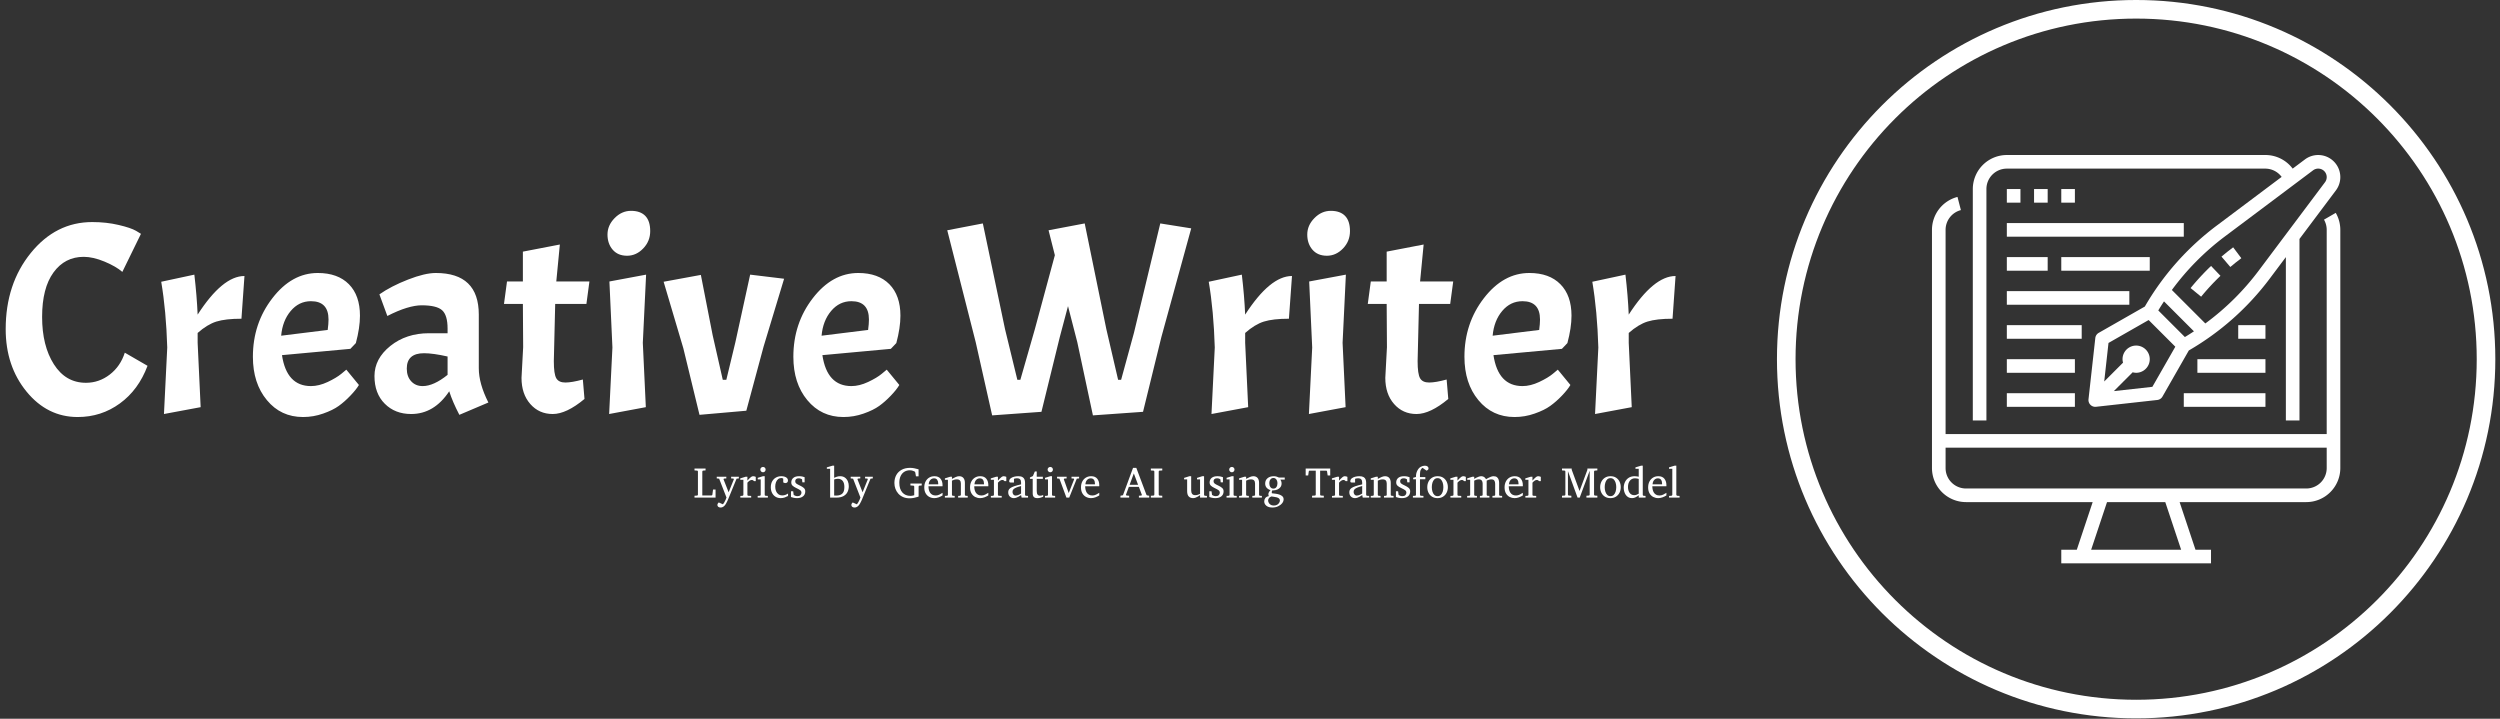 <svg xmlns="http://www.w3.org/2000/svg" version="1.1" xmlns:xlink="http://www.w3.org/1999/xlink" xmlns:svgjs="http://svgjs.dev/svgjs" width="2000" height="575" viewBox="0 0 2000 575"><rect x="0" y="0" width="2000" height="575" fill="#333333" stroke="none"/><g transform="matrix(1,0,0,1,-1.212,-0.152)"><svg viewBox="0 0 396 114" data-background-color="#e9efe7" preserveAspectRatio="xMidYMid meet" height="575" width="2000" xmlns="http://www.w3.org/2000/svg" xmlns:xlink="http://www.w3.org/1999/xlink"><g id="tight-bounds" transform="matrix(1,0,0,1,0.24,0.03)"><svg viewBox="0 0 395.52 113.94" height="113.94" width="395.52"><g><svg viewBox="0 0 587.797 169.33" height="113.94" width="395.52"><g transform="matrix(1,0,0,1,0,49.698)"><svg viewBox="0 0 395.52 69.933" height="69.933" width="395.52"><g id="textblocktransform"><svg viewBox="0 0 395.52 69.933" height="69.933" width="395.52" id="textblock"><g><svg viewBox="0 0 395.52 48.601" height="48.601" width="395.52"><g transform="matrix(1,0,0,1,0,0)"><svg width="395.52" viewBox="1.5 -37.1 304.92 37.65" height="48.601" data-palette-color="#2a2c35"><g class="wordmark-text-0" data-fill-palette-color="primary" id="text-0"><path d="M14.65 0.55L14.65 0.55Q9.1 0.55 5.3-4.1 1.5-8.75 1.5-15.5L1.5-15.5Q1.5-23.75 6.08-29.4 10.65-35.05 17.3-35.05L17.3-35.05Q19.9-35.05 22.13-34.52 24.35-34 25.3-33.45L25.3-33.45 26.2-32.9 22.8-25.95Q21.65-26.95 19.55-27.83 17.45-28.7 15.75-28.7L15.75-28.7Q12.3-28.7 10.23-25.85 8.15-23 8.15-17.73 8.15-12.45 10.3-9.08 12.45-5.7 16.15-5.7L16.15-5.7Q18.55-5.7 20.5-7.2 22.45-8.7 23.25-11.2L23.25-11.2 27.4-8.8Q25.75-4.4 22.35-1.93 18.95 0.55 14.65 0.55ZM29.9-24.15L29.9-24.15 35.95-25.45Q36.4-21.6 36.55-18.15L36.55-18.15Q41.1-25.2 45.1-25.2L45.1-25.2 44.55-17.4Q41.65-17.4 39.97-16.88 38.3-16.35 36.55-14.8L36.55-14.8 36.55-13 37.1-1.25 30.4 0 31-12.15Q30.8-18.85 29.9-24.15ZM57.24-5.1L57.24-5.1Q58.7-5.1 60.3-5.85 61.89-6.6 62.8-7.35L62.8-7.35 63.7-8.1 66-5.3Q65.5-4.45 64.44-3.35 63.39-2.25 62.32-1.48 61.24-0.7 59.47-0.08 57.7 0.55 55.8 0.55L55.8 0.55Q51.74 0.55 49.2-2.53 46.64-5.6 46.64-10.45L46.64-10.45Q46.64-16.55 50.2-21.15 53.74-25.75 58.49-25.75L58.49-25.75Q62.14-25.75 64.17-23.7 66.19-21.65 66.19-17.95L66.19-17.95Q66.19-15.75 65.44-12.95L65.44-12.95 64.44-11.9 51.95-10.75Q52.8-5.1 57.24-5.1ZM57.24-20.6L57.24-20.6Q55.05-20.6 53.55-18.82 52.05-17.05 51.8-14.3L51.8-14.3 60.3-15.35Q60.45-16.5 60.45-17.25L60.45-17.25Q60.45-20.6 57.24-20.6ZM75.54 0Q72.59 0 70.72-1.88 68.84-3.75 68.84-6.93 68.84-10.1 71.74-12.43 74.64-14.75 78.79-14.75L78.79-14.75 82.19-14.75 82.19-15.6Q82.19-18.05 81.19-18.95 80.19-19.85 77.44-19.85L77.44-19.85Q76.29-19.85 74.72-19.38 73.14-18.9 71.19-17.9L71.19-17.9 69.74-21.85Q71.89-23.35 74.97-24.55 78.04-25.75 80.04-25.75L80.04-25.75Q87.89-25.75 87.89-18.15L87.89-18.15 87.89-8.35Q87.89-5.55 89.64-2.1L89.64-2.1 84.34 0.15Q83.09-2.25 82.49-4.15L82.49-4.15Q79.74 0 75.54 0L75.54 0ZM77.64-5.1L77.64-5.1Q79.64-5.1 82.19-7.15L82.19-7.15 82.19-10.5Q79.54-11.1 77.89-11.1L77.89-11.1Q74.74-11.1 74.74-8.3L74.74-8.3Q74.74-6.85 75.54-5.98 76.34-5.1 77.64-5.1ZM93.04-24.2L95.94-24.2 95.94-29.65 102.69-30.95 102.04-24.2 108.09-24.2 107.54-20.1 101.84-20.1 101.59-9.65Q101.59-7.3 102.04-6.53 102.49-5.75 103.69-5.75 104.89-5.75 106.89-6.3L106.89-6.3 107.19-2.75Q103.89 0 101.39 0 98.89 0 97.29-1.83 95.69-3.65 95.69-6.6L95.69-6.6 95.99-12.2 95.94-20.1 92.49-20.1 93.04-24.2ZM111.74-24.2L118.44-25.45 117.84-13 118.39-1.25 111.69 0 112.29-12.15 111.74-24.2ZM111.39-32.77Q111.39-34.45 112.69-35.77 113.99-37.1 115.69-37.1 117.39-37.1 118.29-36.18 119.19-35.25 119.19-33.4 119.19-31.55 117.91-30.23 116.64-28.9 114.96-28.9 113.29-28.9 112.34-30 111.39-31.1 111.39-32.77ZM130.59-14.4L132.44-6.25 133.09-6.25 134.74-13.1 137.44-25.45 143.64-24.7 139.89-12.3 136.74-0.6 128.19 0.15 125.24-12 121.64-24.15 128.44-25.4 130.59-14.4ZM155.93-5.1L155.93-5.1Q157.38-5.1 158.98-5.85 160.58-6.6 161.48-7.35L161.48-7.35 162.38-8.1 164.68-5.3Q164.18-4.45 163.13-3.35 162.08-2.25 161.01-1.48 159.93-0.7 158.16-0.08 156.38 0.55 154.48 0.55L154.48 0.55Q150.43 0.55 147.88-2.53 145.33-5.6 145.33-10.45L145.33-10.45Q145.33-16.55 148.88-21.15 152.43-25.75 157.18-25.75L157.18-25.75Q160.83-25.75 162.86-23.7 164.88-21.65 164.88-17.95L164.88-17.95Q164.88-15.75 164.13-12.95L164.13-12.95 163.13-11.9 150.63-10.75Q151.48-5.1 155.93-5.1ZM155.93-20.6L155.93-20.6Q153.73-20.6 152.23-18.82 150.73-17.05 150.48-14.3L150.48-14.3 158.98-15.35Q159.13-16.5 159.13-17.25L159.13-17.25Q159.13-20.6 155.93-20.6Z" fill="#ffffff" data-fill-palette-color="primary"></path><path d="M202.48-15.5L204.63-6.25 205.18-6.25 207.53-14.85 212.33-34.8 217.98-33.9 212.53-14.05 209.18-0.4 200.03 0.25 197.18-13.1 195.48-19.7 193.98-14.05 190.63-0.4 181.63 0.25 178.63-13.1 173.43-33.55 179.93-34.8 183.98-15.5 186.23-6.25 186.78-6.25 189.43-15.5 193.08-29 191.93-33.55 198.53-34.8 202.48-15.5ZM221.18-24.15L221.18-24.15 227.22-25.45Q227.68-21.6 227.83-18.15L227.83-18.15Q232.38-25.2 236.38-25.2L236.38-25.2 235.82-17.4Q232.93-17.4 231.25-16.88 229.57-16.35 227.83-14.8L227.83-14.8 227.83-13 228.38-1.25 221.68 0 222.28-12.15Q222.08-18.85 221.18-24.15ZM239.52-24.2L246.22-25.45 245.62-13 246.17-1.25 239.47 0 240.07-12.15 239.52-24.2ZM239.17-32.77Q239.17-34.45 240.47-35.77 241.77-37.1 243.47-37.1 245.17-37.1 246.07-36.18 246.97-35.25 246.97-33.4 246.97-31.55 245.7-30.23 244.42-28.9 242.75-28.9 241.07-28.9 240.12-30 239.17-31.1 239.17-32.77ZM250.77-24.2L253.67-24.2 253.67-29.65 260.42-30.95 259.77-24.2 265.82-24.2 265.27-20.1 259.57-20.1 259.32-9.65Q259.32-7.3 259.77-6.53 260.22-5.75 261.42-5.75 262.62-5.75 264.62-6.3L264.62-6.3 264.92-2.75Q261.62 0 259.12 0 256.62 0 255.02-1.83 253.42-3.65 253.42-6.6L253.42-6.6 253.72-12.2 253.67-20.1 250.22-20.1 250.77-24.2ZM278.47-5.1L278.47-5.1Q279.92-5.1 281.52-5.85 283.12-6.6 284.02-7.35L284.02-7.35 284.92-8.1 287.22-5.3Q286.72-4.45 285.67-3.35 284.62-2.25 283.54-1.48 282.47-0.7 280.69-0.08 278.92 0.55 277.02 0.55L277.02 0.55Q272.97 0.55 270.42-2.53 267.87-5.6 267.87-10.45L267.87-10.45Q267.87-16.55 271.42-21.15 274.97-25.75 279.72-25.75L279.72-25.75Q283.37-25.75 285.39-23.7 287.42-21.65 287.42-17.95L287.42-17.95Q287.42-15.75 286.67-12.95L286.67-12.95 285.67-11.9 273.17-10.75Q274.02-5.1 278.47-5.1ZM278.47-20.6L278.47-20.6Q276.27-20.6 274.77-18.82 273.27-17.05 273.02-14.3L273.02-14.3 281.52-15.35Q281.67-16.5 281.67-17.25L281.67-17.25Q281.67-20.6 278.47-20.6ZM291.22-24.15L291.22-24.15 297.27-25.45Q297.72-21.6 297.87-18.15L297.87-18.15Q302.42-25.2 306.42-25.2L306.42-25.2 305.87-17.4Q302.97-17.4 301.29-16.88 299.62-16.35 297.87-14.8L297.87-14.8 297.87-13 298.42-1.25 291.72 0 292.32-12.15Q292.12-18.85 291.22-24.15Z" fill="#ffffff" data-fill-palette-color="primary"></path></g></svg></g></svg></g><g transform="matrix(1,0,0,1,163.31,60.074)"><svg viewBox="0 0 232.21 9.859" height="9.859" width="232.21"><g transform="matrix(1,0,0,1,0,0)"><svg width="232.21" viewBox="1.34 -36.84 1137.31 48.29" height="9.859" data-palette-color="#2a2c35"><path d="M25.66-9.3L25.66 0 1.34 0 1.34-2.15 4.25-2.34Q4.79-2.39 5.04-2.73 5.3-3.08 5.3-3.44L5.3-3.44 5.3-30.1Q5.3-30.47 5.04-30.82 4.79-31.18 4.25-31.2L4.25-31.2 1.34-31.4 1.34-33.54 14.11-33.54 14.11-31.4 11.45-31.2Q10.91-31.18 10.63-30.82 10.35-30.47 10.35-30.1L10.35-30.1 10.35-2.44 20.85-2.44Q21.19-2.44 21.56-2.71 21.92-2.98 21.95-3.3L21.95-3.3 22.75-9.3 25.66-9.3ZM52.54-24.1L52.54-22.14 49.92-21.85 40.33 1.54Q40.01 2.34 39.34 3.85 38.67 5.35 37.75 6.92 36.84 8.5 35.79 9.55L35.79 9.55Q34.89 10.45 33.8 10.95 32.71 11.45 31.44 11.45L31.44 11.45Q29.66 11.45 28.72 10.58 27.78 9.72 27.78 8.59L27.78 8.59Q27.78 6.93 29.39 5.59L29.39 5.59 34.08 7.74Q34.91 6.91 35.74 5.49 36.57 4.08 37.24 2.56 37.91 1.05 38.28-0.05L38.28-0.05 29.78-21.85 27.02-22.14 27.02-24.1 38.08-24.1 38.08-22.14 35.69-22Q34.89-21.92 34.89-21.19L34.89-21.19Q34.89-21 34.93-20.9L34.93-20.9 40.74-6.15 46.68-20.9Q46.75-21.04 46.75-21.22L46.75-21.22Q46.75-21.95 45.99-22L45.99-22 43.63-22.14 43.63-24.1 52.54-24.1ZM72.07-23.95L72.07-18.99 70.11-18.99Q69.65-19.56 69-19.96 68.35-20.36 67.43-20.36L67.43-20.36Q66.23-20.36 64.97-19.53 63.72-18.7 62.42-17.26L62.42-17.26 62.42-3.2Q62.42-2.15 63.47-2.1L63.47-2.1 66.77-1.95 66.77 0 54.27 0 54.27-1.9 56.73-2.1Q57.17-2.15 57.48-2.44 57.78-2.73 57.78-3.2L57.78-3.2 57.78-20.56 54.17-20.56 54.17-22.19 60.37-24.1 62.42-24.1 62.42-19.65Q63.15-20.46 64.25-21.66 65.35-22.85 66.6-23.78 67.84-24.71 69.01-24.71L69.01-24.71Q69.79-24.71 70.7-24.46 71.6-24.22 72.07-23.95L72.07-23.95ZM83.46-32.35L83.46-32.35Q83.46-31.08 82.59-30.16 81.71-29.25 80.44-29.25L80.44-29.25Q79.17-29.25 78.25-30.16 77.34-31.08 77.34-32.35L77.34-32.35Q77.34-33.64 78.25-34.52 79.17-35.4 80.44-35.4L80.44-35.4Q81.71-35.4 82.59-34.52 83.46-33.64 83.46-32.35ZM86.03-1.95L86.03 0 74.28 0 74.28-1.95 76.73-2.1Q77.78-2.17 77.78-3.2L77.78-3.2 77.78-21.04 74.33-21.04 74.33-22.8 80.44-24.71 82.41-24.71 82.41-3.2Q82.41-2.73 82.72-2.44 83.02-2.15 83.46-2.1L83.46-2.1 86.03-1.95ZM109.34-4.71L109.34-4.71 109.34-1.86Q107.66-0.95 105.54-0.17 103.43 0.61 100.89 0.61L100.89 0.61Q97.4 0.61 94.83-1.03 92.25-2.66 90.85-5.48 89.44-8.3 89.44-11.89L89.44-11.89Q89.44-16.09 91.12-18.95 92.79-21.8 95.53-23.25 98.28-24.71 101.48-24.71L101.48-24.71Q104.78-24.71 107.01-23.43 109.24-22.14 109.24-19.7L109.24-19.7Q109.24-18.24 108.33-17.49 107.41-16.75 106.29-16.75L106.29-16.75Q105.46-16.75 104.85-17.03 104.24-17.31 103.77-17.6L103.77-17.6 103.77-21.95Q102.63-22.61 101.67-22.61L101.67-22.61Q99.45-22.61 97.85-21.3 96.25-20 95.4-17.72 94.55-15.45 94.55-12.55L94.55-12.55Q94.55-9.79 95.47-7.51 96.4-5.22 98.24-3.88 100.09-2.54 102.82-2.54L102.82-2.54Q104.56-2.54 106.14-3.1 107.73-3.66 109.34-4.71ZM129.21-7.25L129.21-7.25Q129.21-3.56 126.67-1.48 124.13 0.61 119.67 0.61L119.67 0.61Q117.37 0.61 115.43 0.13 113.49-0.34 112.73-0.66L112.73-0.66 112.73-7.3 115.27-7.3 115.88-3.05Q116.64-2.56 117.75-2.11 118.86-1.66 120.32-1.66L120.32-1.66Q122.47-1.66 123.64-2.86 124.82-4.05 124.82-5.54L124.82-5.54Q124.82-7.52 123.4-8.53 121.98-9.55 119.37-10.79L119.37-10.79 118.71-11.11Q115.98-12.4 114.53-13.81 113.07-15.21 113.07-17.46L113.07-17.46Q113.07-20.8 115.42-22.75 117.76-24.71 122.08-24.71L122.08-24.71Q124.28-24.71 126-24.3 127.72-23.9 128.48-23.56L128.48-23.56 128.48-17.65 125.87-17.65 125.48-21.14Q124.94-21.56 123.89-21.92 122.84-22.29 121.67-22.29L121.67-22.29Q119.62-22.29 118.62-21.35 117.61-20.41 117.61-18.95L117.61-18.95Q117.61-17.26 118.82-16.27 120.03-15.28 123.21-13.84L123.21-13.84Q125.82-12.65 127.51-11.17 129.21-9.69 129.21-7.25ZM179.47-13.21L179.47-13.21Q179.47-9.45 177.99-6.46 176.5-3.47 173.32-1.73 170.15 0 165.12 0L165.12 0 157.92 0 157.92-33.25 154.13-33.25 154.13-34.91 160.58-36.84 162.58-36.84 162.58-22.85Q163.43-23.27 165.35-23.99 167.27-24.71 169.46-24.71L169.46-24.71Q172.76-24.71 174.98-23.12 177.2-21.53 178.34-18.91 179.47-16.28 179.47-13.21ZM174.37-12.21L174.37-12.21Q174.37-16.94 172.37-19.35 170.37-21.75 166.73-21.75L166.73-21.75Q165.9-21.75 164.62-21.48 163.34-21.22 162.58-20.95L162.58-20.95 162.58-2.39Q162.58-2.39 163.45-2.37 164.31-2.34 165.02-2.34L165.02-2.34Q169.46-2.34 171.92-4.54 174.37-6.74 174.37-12.21ZM207.18-24.1L207.18-22.14 204.57-21.85 194.98 1.54Q194.66 2.34 193.99 3.85 193.31 5.35 192.4 6.92 191.48 8.5 190.43 9.55L190.43 9.55Q189.53 10.45 188.44 10.95 187.36 11.45 186.09 11.45L186.09 11.45Q184.31 11.45 183.37 10.58 182.43 9.72 182.43 8.59L182.43 8.59Q182.43 6.93 184.04 5.59L184.04 5.59 188.73 7.74Q189.56 6.91 190.39 5.49 191.22 4.08 191.89 2.56 192.56 1.05 192.92-0.05L192.92-0.05 184.43-21.85 181.67-22.14 181.67-24.1 192.73-24.1 192.73-22.14 190.34-22Q189.53-21.92 189.53-21.19L189.53-21.19Q189.53-21 189.58-20.9L189.58-20.9 195.39-6.15 201.32-20.9Q201.4-21.04 201.4-21.22L201.4-21.22Q201.4-21.95 200.64-22L200.64-22 198.27-22.14 198.27-24.1 207.18-24.1ZM263.67-16.21L263.67-14.04 261.13-13.79Q260.6-13.77 260.34-13.45 260.08-13.13 260.08-12.74L260.08-12.74 260.08-1.2Q260.08-1.2 258.58-0.7 257.08-0.2 254.69 0.31 252.29 0.81 249.58 0.81L249.58 0.81Q245.41 0.81 242.16-0.63 238.92-2.08 236.68-4.55 234.45-7.03 233.29-10.21 232.13-13.38 232.13-16.85L232.13-16.85Q232.13-22.09 234.31-26.04 236.5-29.98 240.56-32.17 244.63-34.35 250.22-34.35L250.22-34.35Q252.78-34.35 254.96-33.89 257.13-33.42 259.2-32.86L259.2-32.86 260.03-32.64 260.03-24.56 257.03-24.56 256.23-29.05Q256.15-29.49 255.86-29.8 255.57-30.1 255.22-30.25L255.22-30.25Q255.13-30.27 254.93-30.37L254.93-30.37Q254.17-30.71 252.89-31.13 251.61-31.54 250.02-31.54L250.02-31.54Q246.43-31.54 243.68-29.87 240.92-28.2 239.37-24.98 237.82-21.75 237.82-17.09L237.82-17.09Q237.82-9.89 241.3-5.94 244.77-2 250.63-2L250.63-2Q252.29-2 253.58-2.38 254.86-2.76 255.03-2.76L255.03-2.76 255.03-12.74Q255.03-13.13 254.77-13.45 254.52-13.77 253.98-13.79L253.98-13.79 250.63-14.04 250.63-16.21 263.67-16.21ZM287.72-5.54L287.72-2.49Q285.62-1.2 283.19-0.29 280.76 0.61 278.22 0.61L278.22 0.61Q275.19 0.61 272.54-0.74 269.89-2.1 268.26-4.86 266.62-7.62 266.62-11.79L266.62-11.79Q266.62-15.7 268.14-18.6 269.65-21.51 272.31-23.11 274.97-24.71 278.37-24.71L278.37-24.71Q283.03-24.71 285.37-21.81 287.72-18.92 287.72-14.45L287.72-14.45Q287.72-14.21 287.72-13.81 287.72-13.4 287.67-13.06L287.67-13.06 271.46-13.06Q271.46-11.16 271.86-9.27 272.26-7.37 273.21-5.83 274.17-4.3 275.78-3.37 277.39-2.44 279.81-2.44L279.81-2.44Q281.95-2.44 283.99-3.43 286.03-4.42 287.72-5.54L287.72-5.54ZM271.73-15.31L282.71-15.31 282.71-16.41Q282.71-18.87 281.53-20.56 280.34-22.24 277.85-22.24L277.85-22.24Q275.39-22.24 273.65-20.39 271.92-18.53 271.73-15.31L271.73-15.31ZM316.77-1.95L316.77 0 305.73 0 305.73-1.95 307.83-2.1Q308.27-2.15 308.58-2.44 308.88-2.73 308.88-3.2L308.88-3.2 308.88-16.21Q308.88-18.58 307.78-19.81 306.68-21.04 304.07-21.04L304.07-21.04Q302.66-21.04 301.25-20.64 299.85-20.24 298.58-19.6L298.58-19.6 298.58-3.2Q298.58-2.17 299.63-2.1L299.63-2.1 301.73-1.95 301.73 0 290.42 0 290.42-1.95 292.87-2.1Q293.92-2.17 293.92-3.2L293.92-3.2 293.92-20.56 290.42-20.56 290.42-22.19 296.53-24.1 298.58-24.1 298.58-21.61Q300.68-22.8 302.89-23.75 305.1-24.71 306.83-24.71L306.83-24.71Q310.1-24.71 311.81-22.67 313.52-20.63 313.52-16.99L313.52-16.99 313.52-3.2Q313.52-2.73 313.82-2.44 314.13-2.15 314.57-2.1L314.57-2.1 316.77-1.95ZM340.57-5.54L340.57-2.49Q338.47-1.2 336.04-0.29 333.61 0.61 331.07 0.61L331.07 0.61Q328.04 0.61 325.39-0.74 322.75-2.1 321.11-4.86 319.47-7.62 319.47-11.79L319.47-11.79Q319.47-15.7 320.99-18.6 322.5-21.51 325.16-23.11 327.82-24.71 331.22-24.71L331.22-24.71Q335.88-24.71 338.22-21.81 340.57-18.92 340.57-14.45L340.57-14.45Q340.57-14.21 340.57-13.81 340.57-13.4 340.52-13.06L340.52-13.06 324.31-13.06Q324.31-11.16 324.71-9.27 325.11-7.37 326.07-5.83 327.02-4.3 328.63-3.37 330.24-2.44 332.66-2.44L332.66-2.44Q334.81-2.44 336.84-3.43 338.88-4.42 340.57-5.54L340.57-5.54ZM324.58-15.31L335.56-15.31 335.56-16.41Q335.56-18.87 334.38-20.56 333.2-22.24 330.7-22.24L330.7-22.24Q328.24-22.24 326.51-20.39 324.77-18.53 324.58-15.31L324.58-15.31ZM361.32-23.95L361.32-18.99 359.36-18.99Q358.9-19.56 358.25-19.96 357.61-20.36 356.68-20.36L356.68-20.36Q355.48-20.36 354.23-19.53 352.97-18.7 351.67-17.26L351.67-17.26 351.67-3.2Q351.67-2.15 352.72-2.1L352.72-2.1 356.02-1.95 356.02 0 343.52 0 343.52-1.9 345.99-2.1Q346.42-2.15 346.73-2.44 347.04-2.73 347.04-3.2L347.04-3.2 347.04-20.56 343.42-20.56 343.42-22.19 349.62-24.1 351.67-24.1 351.67-19.65Q352.41-20.46 353.51-21.66 354.6-22.85 355.85-23.78 357.09-24.71 358.27-24.71L358.27-24.71Q359.05-24.71 359.95-24.46 360.85-24.22 361.32-23.95L361.32-23.95ZM386.44-1.95L386.44 0 379.04 0 378.38-2.95Q378.38-2.95 377.64-2.42 376.89-1.88 375.67-1.17 374.45-0.46 372.97 0.07 371.5 0.61 370.03 0.61L370.03 0.61Q367.32 0.61 365.43-1.2 363.54-3 363.54-6.15L363.54-6.15Q363.54-7.54 364.04-8.74 364.54-9.94 366.04-11.02 367.54-12.11 370.51-13.15 373.47-14.18 378.38-15.26L378.38-15.26 378.38-17.41Q378.38-22.34 373.72-22.34L373.72-22.34Q372.42-22.34 371.48-22.09 370.54-21.85 370.18-21.7L370.18-21.7 370.18-17.36 366.54-17.36Q365.86-17.36 365.27-17.61 364.68-17.87 364.68-18.8L364.68-18.8Q364.68-20.85 366.25-22.16 367.81-23.46 370.21-24.08 372.62-24.71 375.08-24.71L375.08-24.71Q378.19-24.71 379.89-23.74 381.6-22.78 382.29-21.08 382.97-19.38 382.97-17.21L382.97-17.21 382.97-3.2Q382.97-2.73 383.28-2.44 383.58-2.15 384.02-2.1L384.02-2.1 386.44-1.95ZM378.38-4.71L378.38-4.71 378.38-13.35Q375.01-12.52 373.02-11.68 371.03-10.84 370.06-10 369.08-9.16 368.77-8.29 368.47-7.42 368.47-6.49L368.47-6.49Q368.47-4.96 369.46-3.65 370.45-2.34 372.23-2.34L372.23-2.34Q373.23-2.34 374.3-2.7 375.38-3.05 376.31-3.53 377.23-4 377.81-4.36 378.38-4.71 378.38-4.71ZM403.92-3.05L403.92-3.05 403.92-1.05Q403.92-1.05 402.98-0.63 402.04-0.22 400.51 0.2 398.98 0.61 397.18 0.61L397.18 0.61Q394.37 0.61 393.09-0.72 391.81-2.05 391.81-5L391.81-5 391.81-21.61 388.61-21.61 388.61-23.24 392.03-24.85 394.27-30.15 396.47-30.15 396.47-24.1 403.52-24.1 403.52-21.61 396.47-21.61 396.47-7.64Q396.47-4.66 397.47-3.43 398.47-2.2 400.47-2.2L400.47-2.2Q401.94-2.2 402.93-2.62 403.92-3.05 403.92-3.05ZM415.14-32.35L415.14-32.35Q415.14-31.08 414.26-30.16 413.39-29.25 412.12-29.25L412.12-29.25Q410.85-29.25 409.93-30.16 409.02-31.08 409.02-32.35L409.02-32.35Q409.02-33.64 409.93-34.52 410.85-35.4 412.12-35.4L412.12-35.4Q413.39-35.4 414.26-34.52 415.14-33.64 415.14-32.35ZM417.71-1.95L417.71 0 405.96 0 405.96-1.95 408.4-2.1Q409.45-2.17 409.45-3.2L409.45-3.2 409.45-21.04 406.01-21.04 406.01-22.8 412.12-24.71 414.09-24.71 414.09-3.2Q414.09-2.73 414.4-2.44 414.7-2.15 415.14-2.1L415.14-2.1 417.71-1.95ZM445.37-24.1L445.37-22.14 442.7-21.85 433.96 0 430.72 0 422.66-21.85 419.9-22.14 419.9-24.1 430.96-24.1 430.96-22.14 428.57-22Q427.76-21.92 427.76-21.19L427.76-21.19Q427.76-21.09 427.81-20.9L427.81-20.9 433.4-5.25 439.55-20.9Q439.63-21.04 439.63-21.22L439.63-21.22Q439.63-21.95 438.87-22L438.87-22 436.62-22.14 436.62-24.1 445.37-24.1ZM468.65-5.54L468.65-2.49Q466.55-1.2 464.12-0.29 461.7 0.61 459.16 0.61L459.16 0.61Q456.13 0.61 453.48-0.74 450.83-2.1 449.2-4.86 447.56-7.62 447.56-11.79L447.56-11.79Q447.56-15.7 449.07-18.6 450.59-21.51 453.25-23.11 455.91-24.71 459.3-24.71L459.3-24.71Q463.97-24.71 466.31-21.81 468.65-18.92 468.65-14.45L468.65-14.45Q468.65-14.21 468.65-13.81 468.65-13.4 468.6-13.06L468.6-13.06 452.39-13.06Q452.39-11.16 452.8-9.27 453.2-7.37 454.15-5.83 455.1-4.3 456.72-3.37 458.33-2.44 460.74-2.44L460.74-2.44Q462.89-2.44 464.93-3.43 466.97-4.42 468.65-5.54L468.65-5.54ZM452.66-15.31L463.65-15.31 463.65-16.41Q463.65-18.87 462.46-20.56 461.28-22.24 458.79-22.24L458.79-22.24Q456.32-22.24 454.59-20.39 452.86-18.53 452.66-15.31L452.66-15.31ZM526.31-2.15L526.31 0 514.43 0 514.43-2.15 517.31-2.39Q517.5-2.39 517.67-2.65 517.84-2.91 517.84-3.13L517.84-3.13Q517.84-3.22 517.82-3.25L517.82-3.25 514.38-12.4 502.83-12.4 499.51-3.39Q499.48-3.34 499.48-3.25L499.48-3.25Q499.48-2.95 499.74-2.67 500-2.39 500.22-2.39L500.22-2.39 503.17-2.15 503.17 0 493.11 0 493.11-2.15 496.02-2.76 507.66-34.35 511.42-34.35 523.02-3.49Q523.21-2.98 523.36-2.81 523.51-2.64 524.07-2.54L524.07-2.54 526.31-2.15ZM503.71-14.79L513.47-14.79 508.57-27.91 503.71-14.79ZM541.4-2.15L541.4 0 528.22 0 528.22-2.15 531.19-2.34Q531.73-2.39 531.99-2.73 532.24-3.08 532.24-3.44L532.24-3.44 532.24-30.1Q532.24-30.47 531.99-30.8 531.73-31.13 531.19-31.15L531.19-31.15 528.22-31.35 528.22-33.54 541.4-33.54 541.4-31.35 538.35-31.15Q537.84-31.13 537.57-30.8 537.3-30.47 537.3-30.1L537.3-30.1 537.3-3.44Q537.3-3.08 537.57-2.73 537.84-2.39 538.35-2.34L538.35-2.34 541.4-2.15ZM592.96-1.95L592.96 0 585.02 0 585.02-2.86Q584.17-2.2 582.85-1.39 581.53-0.59 580.02 0.01 578.5 0.61 577.02 0.61L577.02 0.61Q573.79 0.61 571.95-1.33 570.11-3.27 570.11-7.5L570.11-7.5 570.11-21.04 566.61-21.04 566.61-22.75 572.77-24.71 574.77-24.71 574.77-8.45Q574.77-5.79 575.86-4.3 576.94-2.81 579.6-2.81L579.6-2.81Q581.14-2.81 582.63-3.33 584.12-3.86 585.02-4.3L585.02-4.3 585.02-21.04 581.51-21.04 581.51-22.75 587.61-24.71 589.66-24.71 589.66-3.2Q589.66-2.73 589.99-2.44 590.32-2.15 590.76-2.1L590.76-2.1 592.96-1.95ZM612.19-7.25L612.19-7.25Q612.19-3.56 609.65-1.48 607.12 0.61 602.65 0.61L602.65 0.61Q600.35 0.61 598.41 0.13 596.47-0.34 595.71-0.66L595.71-0.66 595.71-7.3 598.25-7.3 598.86-3.05Q599.62-2.56 600.73-2.11 601.84-1.66 603.31-1.66L603.31-1.66Q605.46-1.66 606.63-2.86 607.8-4.05 607.8-5.54L607.8-5.54Q607.8-7.52 606.38-8.53 604.97-9.55 602.35-10.79L602.35-10.79 601.7-11.11Q598.96-12.4 597.51-13.81 596.06-15.21 596.06-17.46L596.06-17.46Q596.06-20.8 598.4-22.75 600.74-24.71 605.06-24.71L605.06-24.71Q607.26-24.71 608.98-24.3 610.7-23.9 611.46-23.56L611.46-23.56 611.46-17.65 608.85-17.65 608.46-21.14Q607.92-21.56 606.87-21.92 605.82-22.29 604.65-22.29L604.65-22.29Q602.6-22.29 601.6-21.35 600.6-20.41 600.6-18.95L600.6-18.95Q600.6-17.26 601.81-16.27 603.01-15.28 606.19-13.84L606.19-13.84Q608.8-12.65 610.5-11.17 612.19-9.69 612.19-7.25ZM624.79-32.35L624.79-32.35Q624.79-31.08 623.91-30.16 623.03-29.25 621.76-29.25L621.76-29.25Q620.49-29.25 619.58-30.16 618.66-31.08 618.66-32.35L618.66-32.35Q618.66-33.64 619.58-34.52 620.49-35.4 621.76-35.4L621.76-35.4Q623.03-35.4 623.91-34.52 624.79-33.64 624.79-32.35ZM627.35-1.95L627.35 0 615.61 0 615.61-1.95 618.05-2.1Q619.1-2.17 619.1-3.2L619.1-3.2 619.1-21.04 615.66-21.04 615.66-22.8 621.76-24.71 623.74-24.71 623.74-3.2Q623.74-2.73 624.04-2.44 624.35-2.15 624.79-2.1L624.79-2.1 627.35-1.95ZM656.4-1.95L656.4 0 645.37 0 645.37-1.95 647.47-2.1Q647.91-2.15 648.21-2.44 648.52-2.73 648.52-3.2L648.52-3.2 648.52-16.21Q648.52-18.58 647.42-19.81 646.32-21.04 643.71-21.04L643.71-21.04Q642.29-21.04 640.89-20.64 639.48-20.24 638.21-19.6L638.21-19.6 638.21-3.2Q638.21-2.17 639.26-2.1L639.26-2.1 641.36-1.95 641.36 0 630.06 0 630.06-1.95 632.5-2.1Q633.55-2.17 633.55-3.2L633.55-3.2 633.55-20.56 630.06-20.56 630.06-22.19 636.16-24.1 638.21-24.1 638.21-21.61Q640.31-22.8 642.52-23.75 644.73-24.71 646.47-24.71L646.47-24.71Q649.74-24.71 651.45-22.67 653.16-20.63 653.16-16.99L653.16-16.99 653.16-3.2Q653.16-2.73 653.46-2.44 653.77-2.15 654.2-2.1L654.2-2.1 656.4-1.95ZM682.79-23.19L682.79-20.75 677.81-20.75Q678.37-19.85 678.76-18.77 679.15-17.7 679.15-16.26L679.15-16.26Q679.15-13.77 677.79-12 676.42-10.23 674.19-9.28 671.95-8.33 669.34-8.33L669.34-8.33Q669.1-8.33 668.85-8.33 668.61-8.33 668.36-8.35L668.36-8.35Q668.05-7.84 667.94-7.25 667.83-6.67 667.83-6.15L667.83-6.15Q667.83-5.69 667.87-5.37 667.92-5.05 667.95-5L667.95-5 668.66-4.93Q670.41-4.76 672.6-4.44 674.78-4.13 676.82-3.42 678.86-2.71 680.18-1.42 681.5-0.12 681.5 2L681.5 2Q681.5 4.37 679.76 6.53 678.03 8.69 675.09 10.07 672.15 11.45 668.51 11.45L668.51 11.45Q664.04 11.45 661.58 9.41 659.11 7.37 659.11 4.35L659.11 4.35Q659.11 2.17 660.4 0.48 661.7-1.22 664.41-1.71L664.41-1.71Q664.14-2.49 664.02-2.83 663.89-3.17 663.89-4L663.89-4Q663.89-4.98 664.49-6.16 665.09-7.35 666.41-8.69L666.41-8.69Q663.92-9.25 662.06-11.22 660.21-13.18 660.21-16.21L660.21-16.21Q660.21-20.14 662.98-22.42 665.75-24.71 670.24-24.71L670.24-24.71Q672.02-24.71 673.55-24.18 675.08-23.66 676.05-23.19L676.05-23.19 682.79-23.19ZM674.39-16.55L674.39-16.55Q674.39-18.14 673.86-19.53 673.32-20.92 672.29-21.79 671.27-22.66 669.75-22.66L669.75-22.66Q667.65-22.66 666.32-21.03 664.99-19.41 664.99-16.5L664.99-16.5Q664.99-13.99 666.19-12.19 667.39-10.4 669.75-10.4L669.75-10.4Q672-10.4 673.2-12.21 674.39-14.01 674.39-16.55ZM677.2 3.34L677.2 3.34Q677.2 1.78 676.11 0.93 675.03 0.07 673.42-0.34 671.8-0.76 670.17-0.94 668.53-1.12 667.41-1.34L667.41-1.34Q665.24-0.56 664.42 0.78 663.6 2.12 663.6 3.34L663.6 3.34Q663.6 4.54 664.3 5.9 664.99 7.25 666.45 8.2 667.9 9.16 670.14 9.16L670.14 9.16Q672.54 9.16 674.1 8.2 675.66 7.25 676.43 5.9 677.2 4.54 677.2 3.34ZM735.3-33.54L735.3-25.56 732.35-25.56 731.64-30.25Q731.47-31.1 730.81-31.1L730.81-31.1 723.66-31.1 723.66-3.44Q723.66-3.08 723.91-2.73 724.17-2.39 724.71-2.34L724.71-2.34 727.9-2.15 727.9 0 714.35 0 714.35-2.15 717.55-2.34Q718.09-2.39 718.35-2.73 718.6-3.08 718.6-3.44L718.6-3.44 718.6-31.1 711.4-31.1Q710.67-31.1 710.55-30.25L710.55-30.25 709.86-25.56 706.96-25.56 706.96-33.54 735.3-33.54ZM755.15-23.95L755.15-18.99 753.19-18.99Q752.73-19.56 752.08-19.96 751.44-20.36 750.51-20.36L750.51-20.36Q749.31-20.36 748.05-19.53 746.8-18.7 745.5-17.26L745.5-17.26 745.5-3.2Q745.5-2.15 746.55-2.1L746.55-2.1 749.85-1.95 749.85 0 737.35 0 737.35-1.9 739.82-2.1Q740.25-2.15 740.56-2.44 740.86-2.73 740.86-3.2L740.86-3.2 740.86-20.56 737.25-20.56 737.25-22.19 743.45-24.1 745.5-24.1 745.5-19.65Q746.24-20.46 747.33-21.66 748.43-22.85 749.68-23.78 750.92-24.71 752.1-24.71L752.1-24.71Q752.88-24.71 753.78-24.46 754.68-24.22 755.15-23.95L755.15-23.95ZM780.27-1.95L780.27 0 772.87 0 772.21-2.95Q772.21-2.95 771.47-2.42 770.72-1.88 769.5-1.17 768.28-0.46 766.8 0.07 765.33 0.61 763.86 0.61L763.86 0.61Q761.15 0.61 759.26-1.2 757.37-3 757.37-6.15L757.37-6.15Q757.37-7.54 757.87-8.74 758.37-9.94 759.87-11.02 761.37-12.11 764.34-13.15 767.3-14.18 772.21-15.26L772.21-15.26 772.21-17.41Q772.21-22.34 767.55-22.34L767.55-22.34Q766.25-22.34 765.31-22.09 764.37-21.85 764.01-21.7L764.01-21.7 764.01-17.36 760.37-17.36Q759.69-17.36 759.1-17.61 758.51-17.87 758.51-18.8L758.51-18.8Q758.51-20.85 760.08-22.16 761.64-23.46 764.04-24.08 766.45-24.71 768.91-24.71L768.91-24.71Q772.01-24.71 773.72-23.74 775.43-22.78 776.12-21.08 776.8-19.38 776.8-17.21L776.8-17.21 776.8-3.2Q776.8-2.73 777.11-2.44 777.41-2.15 777.85-2.1L777.85-2.1 780.27-1.95ZM772.21-4.71L772.21-4.71 772.21-13.35Q768.84-12.52 766.85-11.68 764.86-10.84 763.88-10 762.91-9.16 762.6-8.29 762.3-7.42 762.3-6.49L762.3-6.49Q762.3-4.96 763.29-3.65 764.28-2.34 766.06-2.34L766.06-2.34Q767.06-2.34 768.13-2.7 769.21-3.05 770.13-3.53 771.06-4 771.64-4.36 772.21-4.71 772.21-4.71ZM808.44-1.95L808.44 0 797.4 0 797.4-1.95 799.5-2.1Q799.94-2.15 800.25-2.44 800.55-2.73 800.55-3.2L800.55-3.2 800.55-16.21Q800.55-18.58 799.45-19.81 798.35-21.04 795.74-21.04L795.74-21.04Q794.33-21.04 792.92-20.64 791.52-20.24 790.25-19.6L790.25-19.6 790.25-3.2Q790.25-2.17 791.3-2.1L791.3-2.1 793.4-1.95 793.4 0 782.1 0 782.1-1.95 784.54-2.1Q785.59-2.17 785.59-3.2L785.59-3.2 785.59-20.56 782.1-20.56 782.1-22.19 788.2-24.1 790.25-24.1 790.25-21.61Q792.35-22.8 794.56-23.75 796.77-24.71 798.5-24.71L798.5-24.71Q801.77-24.71 803.48-22.67 805.19-20.63 805.19-16.99L805.19-16.99 805.19-3.2Q805.19-2.73 805.5-2.44 805.8-2.15 806.24-2.1L806.24-2.1 808.44-1.95ZM827.62-7.25L827.62-7.25Q827.62-3.56 825.09-1.48 822.55 0.61 818.08 0.61L818.08 0.61Q815.78 0.61 813.84 0.13 811.9-0.34 811.15-0.66L811.15-0.66 811.15-7.3 813.68-7.3 814.29-3.05Q815.05-2.56 816.16-2.11 817.27-1.66 818.74-1.66L818.74-1.66Q820.89-1.66 822.06-2.86 823.23-4.05 823.23-5.54L823.23-5.54Q823.23-7.52 821.81-8.53 820.4-9.55 817.79-10.79L817.79-10.79 817.13-11.11Q814.39-12.4 812.94-13.81 811.49-15.21 811.49-17.46L811.49-17.46Q811.49-20.8 813.83-22.75 816.17-24.71 820.5-24.71L820.5-24.71Q822.69-24.71 824.41-24.3 826.14-23.9 826.89-23.56L826.89-23.56 826.89-17.65 824.28-17.65 823.89-21.14Q823.35-21.56 822.3-21.92 821.25-22.29 820.08-22.29L820.08-22.29Q818.03-22.29 817.03-21.35 816.03-20.41 816.03-18.95L816.03-18.95Q816.03-17.26 817.24-16.27 818.45-15.28 821.62-13.84L821.62-13.84Q824.23-12.65 825.93-11.17 827.62-9.69 827.62-7.25ZM848.79-33.84L848.79-33.84Q848.79-32.84 848.29-32.26 847.79-31.69 847.23-31.45 846.67-31.2 846.47-31.15L846.47-31.15Q846.4-31.23 845.7-31.71 845.01-32.2 844.14-32.81 843.27-33.42 842.6-33.9 841.93-34.38 841.88-34.4L841.88-34.4Q840.81-33.84 839.87-32.13 838.93-30.42 838.93-26.9L838.93-26.9 838.93-23.71 845.13-23.71 845.13-21.14 838.93-21.14 838.93-3.2Q838.93-2.73 839.23-2.43 839.54-2.12 839.98-2.1L839.98-2.1 842.93-1.95 842.93 0 830.77 0 830.77-1.95 833.24-2.1Q833.68-2.15 833.98-2.44 834.29-2.73 834.29-3.2L834.29-3.2 834.29-21.14 831.09-21.14 831.09-22.9 834.29-23.8Q834.29-26.27 834.67-27.89 835.04-29.52 835.97-31.3L835.97-31.3Q837.44-34.13 839.74-35.49 842.05-36.84 844.49-36.84L844.49-36.84Q846.62-36.84 847.7-35.95 848.79-35.06 848.79-33.84ZM871.13-12.01L871.13-12.01Q871.13-8.47 869.66-5.6 868.2-2.73 865.52-1.06 862.85 0.61 859.19 0.61L859.19 0.61Q855.55 0.61 852.89-1.05 850.23-2.71 848.79-5.57 847.35-8.42 847.35-12.01L847.35-12.01Q847.35-15.58 848.8-18.46 850.25-21.34 852.95-23.02 855.65-24.71 859.33-24.71L859.33-24.71Q863.07-24.71 865.71-23 868.34-21.29 869.73-18.41 871.13-15.53 871.13-12.01ZM865.93-12.06L865.93-12.06Q865.93-14.79 865.21-17.16 864.49-19.53 863.01-21 861.53-22.46 859.28-22.46L859.28-22.46Q856.97-22.46 855.49-21 854.01-19.53 853.3-17.16 852.6-14.79 852.6-12.06L852.6-12.06Q852.6-9.35 853.32-6.97 854.04-4.59 855.51-3.13 856.99-1.66 859.24-1.66L859.24-1.66Q861.53-1.66 863.01-3.13 864.49-4.59 865.21-6.96 865.93-9.33 865.93-12.06ZM891.88-23.95L891.88-18.99 889.92-18.99Q889.46-19.56 888.81-19.96 888.16-20.36 887.24-20.36L887.24-20.36Q886.04-20.36 884.78-19.53 883.53-18.7 882.23-17.26L882.23-17.26 882.23-3.2Q882.23-2.15 883.28-2.1L883.28-2.1 886.58-1.95 886.58 0 874.08 0 874.08-1.9 876.54-2.1Q876.98-2.15 877.29-2.44 877.59-2.73 877.59-3.2L877.59-3.2 877.59-20.56 873.98-20.56 873.98-22.19 880.18-24.1 882.23-24.1 882.23-19.65Q882.96-20.46 884.06-21.66 885.16-22.85 886.41-23.78 887.65-24.71 888.82-24.71L888.82-24.71Q889.6-24.71 890.51-24.46 891.41-24.22 891.88-23.95L891.88-23.95ZM933.79-1.95L933.79 0 922.59 0 922.59-1.95 924.69-2.1Q925.74-2.17 925.74-3.2L925.74-3.2 925.74-15.94Q925.74-18.26 924.77-19.65 923.81-21.04 921.29-21.04L921.29-21.04Q920.05-21.04 918.57-20.65 917.09-20.26 915.95-19.65L915.95-19.65 915.95-3.2Q915.95-2.17 916.99-2.1L916.99-2.1 919.09-1.95 919.09 0 908.13 0 908.13-1.95 910.23-2.1Q911.28-2.17 911.28-3.2L911.28-3.2 911.28-16.26Q911.28-18.38 910.28-19.71 909.28-21.04 906.89-21.04L906.89-21.04Q905.47-21.04 903.93-20.57 902.4-20.09 901.54-19.6L901.54-19.6 901.54-3.2Q901.54-2.17 902.59-2.1L902.59-2.1 904.69-1.95 904.69 0 893.39 0 893.39-1.95 895.83-2.1Q896.88-2.17 896.88-3.2L896.88-3.2 896.88-20.56 893.44-20.56 893.44-22.19 899.49-24.1 901.54-24.1 901.54-21.61Q902.66-22.29 904.07-23 905.47-23.71 906.94-24.21 908.4-24.71 909.7-24.71L909.7-24.71Q911.87-24.71 913.21-23.6 914.55-22.49 915.19-21.24L915.19-21.24Q916.19-21.88 917.73-22.69 919.27-23.51 920.91-24.11 922.56-24.71 923.88-24.71L923.88-24.71Q926.52-24.71 927.91-23.5 929.3-22.29 929.81-20.52 930.32-18.75 930.32-17.04L930.32-17.04 930.32-3.2Q930.32-2.73 930.63-2.44 930.94-2.15 931.37-2.1L931.37-2.1 933.79-1.95ZM957.69-5.54L957.69-2.49Q955.59-1.2 953.16-0.29 950.73 0.61 948.19 0.61L948.19 0.61Q945.17 0.61 942.52-0.74 939.87-2.1 938.23-4.86 936.6-7.62 936.6-11.79L936.6-11.79Q936.6-15.7 938.11-18.6 939.62-21.51 942.29-23.11 944.95-24.71 948.34-24.71L948.34-24.71Q953-24.71 955.35-21.81 957.69-18.92 957.69-14.45L957.69-14.45Q957.69-14.21 957.69-13.81 957.69-13.4 957.64-13.06L957.64-13.06 941.43-13.06Q941.43-11.16 941.83-9.27 942.24-7.37 943.19-5.83 944.14-4.3 945.75-3.37 947.36-2.44 949.78-2.44L949.78-2.44Q951.93-2.44 953.97-3.43 956.01-4.42 957.69-5.54L957.69-5.54ZM941.7-15.31L952.69-15.31 952.69-16.41Q952.69-18.87 951.5-20.56 950.32-22.24 947.83-22.24L947.83-22.24Q945.36-22.24 943.63-20.39 941.89-18.53 941.7-15.31L941.7-15.31ZM978.44-23.95L978.44-18.99 976.49-18.99Q976.02-19.56 975.38-19.96 974.73-20.36 973.8-20.36L973.8-20.36Q972.61-20.36 971.35-19.53 970.09-18.7 968.8-17.26L968.8-17.26 968.8-3.2Q968.8-2.15 969.85-2.1L969.85-2.1 973.14-1.95 973.14 0 960.64 0 960.64-1.9 963.11-2.1Q963.55-2.15 963.85-2.44 964.16-2.73 964.16-3.2L964.16-3.2 964.16-20.56 960.54-20.56 960.54-22.19 966.75-24.1 968.8-24.1 968.8-19.65Q969.53-20.46 970.63-21.66 971.73-22.85 972.97-23.78 974.22-24.71 975.39-24.71L975.39-24.71Q976.17-24.71 977.07-24.46 977.98-24.22 978.44-23.95L978.44-23.95ZM1043.72-2.15L1043.72 0 1031.1 0 1031.1-2.15 1033.76-2.34Q1034.29-2.39 1034.58-2.73 1034.86-3.08 1034.86-3.44L1034.86-3.44 1034.86-31.01 1023.36 0 1020.87 0 1009.76-30.54 1009.76-3.44Q1009.76-3.08 1010.04-2.73 1010.32-2.39 1010.86-2.34L1010.86-2.34 1013.71-2.15 1013.71 0 1002.9 0 1002.9-2.15 1005.75-2.34Q1006.29-2.39 1006.55-2.73 1006.8-3.08 1006.8-3.44L1006.8-3.44 1006.8-30.1Q1006.8-30.47 1006.55-30.82 1006.29-31.18 1005.75-31.2L1005.75-31.2 1002.9-31.4 1002.9-33.54 1014.1-33.54 1014.1-32.2 1023.16-7.64 1032.22-32.06 1032.22-33.54 1043.72-33.54 1043.72-31.4 1041.01-31.2Q1040.47-31.18 1040.19-30.82 1039.91-30.47 1039.91-30.1L1039.91-30.1 1039.91-3.44Q1039.91-3.08 1040.19-2.73 1040.47-2.39 1041.01-2.34L1041.01-2.34 1043.72-2.15ZM1070.74-12.01L1070.74-12.01Q1070.74-8.47 1069.28-5.6 1067.81-2.73 1065.14-1.06 1062.47 0.61 1058.8 0.61L1058.8 0.61Q1055.17 0.61 1052.5-1.05 1049.84-2.71 1048.4-5.57 1046.96-8.42 1046.96-12.01L1046.96-12.01Q1046.96-15.58 1048.42-18.46 1049.87-21.34 1052.57-23.02 1055.26-24.71 1058.95-24.71L1058.95-24.71Q1062.69-24.71 1065.32-23 1067.96-21.29 1069.35-18.41 1070.74-15.53 1070.74-12.01ZM1065.54-12.06L1065.54-12.06Q1065.54-14.79 1064.82-17.16 1064.1-19.53 1062.62-21 1061.15-22.46 1058.9-22.46L1058.9-22.46Q1056.58-22.46 1055.1-21 1053.63-19.53 1052.92-17.16 1052.21-14.79 1052.21-12.06L1052.21-12.06Q1052.21-9.35 1052.93-6.97 1053.65-4.59 1055.13-3.13 1056.61-1.66 1058.85-1.66L1058.85-1.66Q1061.15-1.66 1062.62-3.13 1064.1-4.59 1064.82-6.96 1065.54-9.33 1065.54-12.06ZM1099.35-1.95L1099.35 0 1091.49 0 1091.49-2.66Q1089.78-1.34 1087.85-0.37 1085.93 0.61 1083.75 0.61L1083.75 0.61Q1081.24 0.61 1079.42-0.45 1077.6-1.51 1076.44-3.27 1075.28-5.03 1074.72-7.15 1074.16-9.28 1074.16-11.4L1074.16-11.4Q1074.16-14.79 1075.55-17.83 1076.94-20.87 1079.77-22.79 1082.6-24.71 1086.9-24.71L1086.9-24.71Q1088.1-24.71 1089.5-24.48 1090.91-24.24 1091.49-24.1L1091.49-24.1 1091.49-33.25 1087.71-33.25 1087.71-34.91 1094.15-36.84 1096.15-36.84 1096.15-3.2Q1096.15-2.17 1097.2-2.1L1097.2-2.1 1099.35-1.95ZM1091.49-4.54L1091.49-4.54 1091.49-21.56Q1090.86-21.78 1089.6-22.03 1088.34-22.29 1087.24-22.29L1087.24-22.29Q1083.53-22.29 1081.31-19.54 1079.09-16.8 1079.09-12.26L1079.09-12.26Q1079.09-8.18 1080.99-5.49 1082.9-2.81 1086.34-2.81L1086.34-2.81Q1087.85-2.81 1089.18-3.38 1090.51-3.96 1091.49-4.54ZM1123.45-5.54L1123.45-2.49Q1121.35-1.2 1118.92-0.29 1116.49 0.61 1113.95 0.61L1113.95 0.61Q1110.92 0.61 1108.27-0.74 1105.62-2.1 1103.99-4.86 1102.35-7.62 1102.35-11.79L1102.35-11.79Q1102.35-15.7 1103.87-18.6 1105.38-21.51 1108.04-23.11 1110.7-24.71 1114.1-24.71L1114.1-24.71Q1118.76-24.71 1121.1-21.81 1123.45-18.92 1123.45-14.45L1123.45-14.45Q1123.45-14.21 1123.45-13.81 1123.45-13.4 1123.4-13.06L1123.4-13.06 1107.19-13.06Q1107.19-11.16 1107.59-9.27 1107.99-7.37 1108.95-5.83 1109.9-4.3 1111.51-3.37 1113.12-2.44 1115.54-2.44L1115.54-2.44Q1117.69-2.44 1119.72-3.43 1121.76-4.42 1123.45-5.54L1123.45-5.54ZM1107.46-15.31L1118.44-15.31 1118.44-16.41Q1118.44-18.87 1117.26-20.56 1116.07-22.24 1113.58-22.24L1113.58-22.24Q1111.12-22.24 1109.38-20.39 1107.65-18.53 1107.46-15.31L1107.46-15.31ZM1138.65-1.95L1138.65 0 1126.5 0 1126.5-1.95 1129.16-2.1Q1129.5-2.1 1129.88-2.47 1130.26-2.83 1130.26-3.15L1130.26-3.15 1130.26-33.25 1126.45-33.25 1126.45-34.91 1132.84-36.84 1134.89-36.84 1134.89-3.15Q1134.89-2.83 1135.26-2.47 1135.63-2.1 1135.94-2.1L1135.94-2.1 1138.65-1.95Z" opacity="1" transform="matrix(1,0,0,1,0,0)" fill="#ffffff" class="slogan-text-1" data-fill-palette-color="secondary" id="text-1"></path></svg></g></svg></g></svg></g></svg></g><g transform="matrix(1,0,0,1,418.467,0)"><svg viewBox="0 0 169.33 169.33" height="169.33" width="169.33"><g><svg></svg></g><g id="icon-0"><svg viewBox="0 0 169.33 169.33" height="169.33" width="169.33"><g><path d="M0 84.665c0-46.759 37.906-84.665 84.665-84.665 46.759 0 84.665 37.906 84.665 84.665 0 46.759-37.906 84.665-84.665 84.665-46.759 0-84.665-37.906-84.665-84.665zM84.665 164.947c44.338 0 80.282-35.943 80.282-80.282 0-44.338-35.943-80.282-80.282-80.282-44.338 0-80.282 35.943-80.282 80.282 0 44.338 35.943 80.282 80.282 80.282z" data-fill-palette-color="accent" fill="#ffffff" stroke="transparent"></path></g><g transform="matrix(1,0,0,1,36.539,36.539)"><svg viewBox="0 0 96.252 96.252" height="96.252" width="96.252"><g><svg xmlns="http://www.w3.org/2000/svg" viewBox="2 2 60 60" x="0" y="0" height="96.252" width="96.252" class="icon-dxe-0" data-fill-palette-color="accent" id="dxe-0"><path d="M59.6 11.5A3 3 0 0 1 60 13V43H4V13A3 3 0 0 1 6.249 10.094L5.749 8.158A5 5 0 0 0 2 13V48A5.006 5.006 0 0 0 7 53H25.613L23.28 60H21V62H43V60H40.72L38.387 53H57A5.006 5.006 0 0 0 62 48V13A5 5 0 0 0 61.33 10.5ZM38.612 60H25.388L27.721 53H36.279ZM60 48A3 3 0 0 1 57 51H7A3 3 0 0 1 4 48V45H60Z" fill="#ffffff" data-fill-palette-color="accent"></path><path d="M58.75 2A3.26 3.26 0 0 0 56.801 2.65L55 4A5.01 5.01 0 0 0 51 2H13A5.006 5.006 0 0 0 8 7V41H10V7A3 3 0 0 1 13 4H51A3 3 0 0 1 53.38 5.216L43.851 12.363A39.7 39.7 0 0 0 33.279 24.263L26.5 28.132A1 1 0 0 0 26 28.89L25 37.89A1 1 0 0 0 26 39 1 1 0 0 0 26.11 38.994L35.11 37.994A1 1 0 0 0 35.868 37.494L39.74 30.719A39.7 39.7 0 0 0 51.64 20.148L54 17V41H56V14.333L61.35 7.2A3.25 3.25 0 0 0 58.75 2M34.384 36.062L28.723 36.691 31.489 33.925A2 2 0 0 0 32 34 2 2 0 1 0 30 32 2 2 0 0 0 30.075 32.511L27.309 35.277 27.937 29.616 33.837 26.247 37.757 30.167ZM39.161 28.747L37.207 26.793 35.253 24.838C35.523 24.387 35.806 23.945 36.093 23.507L40.493 27.907C40.055 28.194 39.613 28.477 39.161 28.747M59.75 6L50.037 18.95A37.7 37.7 0 0 1 42.166 26.75L37.249 21.833A37.7 37.7 0 0 1 45.049 13.96L58 4.249A1.25 1.25 0 0 1 59.75 6" fill="#ffffff" data-fill-palette-color="accent"></path><path d="M44.539 16.928L45.839 18.452Q46.623 17.786 47.455 17.163L46.255 15.563Q45.372 16.221 44.539 16.928" fill="#ffffff" data-fill-palette-color="accent"></path><path d="M40 21.55L41.549 22.817A34 34 0 0 1 44.391 19.752L43.008 18.3A36 36 0 0 0 40 21.55" fill="#ffffff" data-fill-palette-color="accent"></path><rect x="13" y="7" width="2" height="2" fill="#ffffff" data-fill-palette-color="accent"></rect><rect x="17" y="7" width="2" height="2" fill="#ffffff" data-fill-palette-color="accent"></rect><rect x="21" y="7" width="2" height="2" fill="#ffffff" data-fill-palette-color="accent"></rect><rect x="13" y="12" width="26" height="2" fill="#ffffff" data-fill-palette-color="accent"></rect><rect x="21" y="17" width="13" height="2" fill="#ffffff" data-fill-palette-color="accent"></rect><rect x="13" y="22" width="18" height="2" fill="#ffffff" data-fill-palette-color="accent"></rect><rect x="13" y="27" width="11" height="2" fill="#ffffff" data-fill-palette-color="accent"></rect><rect x="13" y="32" width="10" height="2" fill="#ffffff" data-fill-palette-color="accent"></rect><rect x="13" y="37" width="10" height="2" fill="#ffffff" data-fill-palette-color="accent"></rect><rect x="47" y="27" width="4" height="2" fill="#ffffff" data-fill-palette-color="accent"></rect><rect x="41" y="32" width="10" height="2" fill="#ffffff" data-fill-palette-color="accent"></rect><rect x="39" y="37" width="12" height="2" fill="#ffffff" data-fill-palette-color="accent"></rect><rect x="13" y="17" width="6" height="2" fill="#ffffff" data-fill-palette-color="accent"></rect></svg></g></svg></g></svg></g></svg></g></svg></g><defs></defs></svg><rect width="395.52" height="113.94" fill="none" stroke="none" visibility="hidden"></rect></g></svg></g></svg>